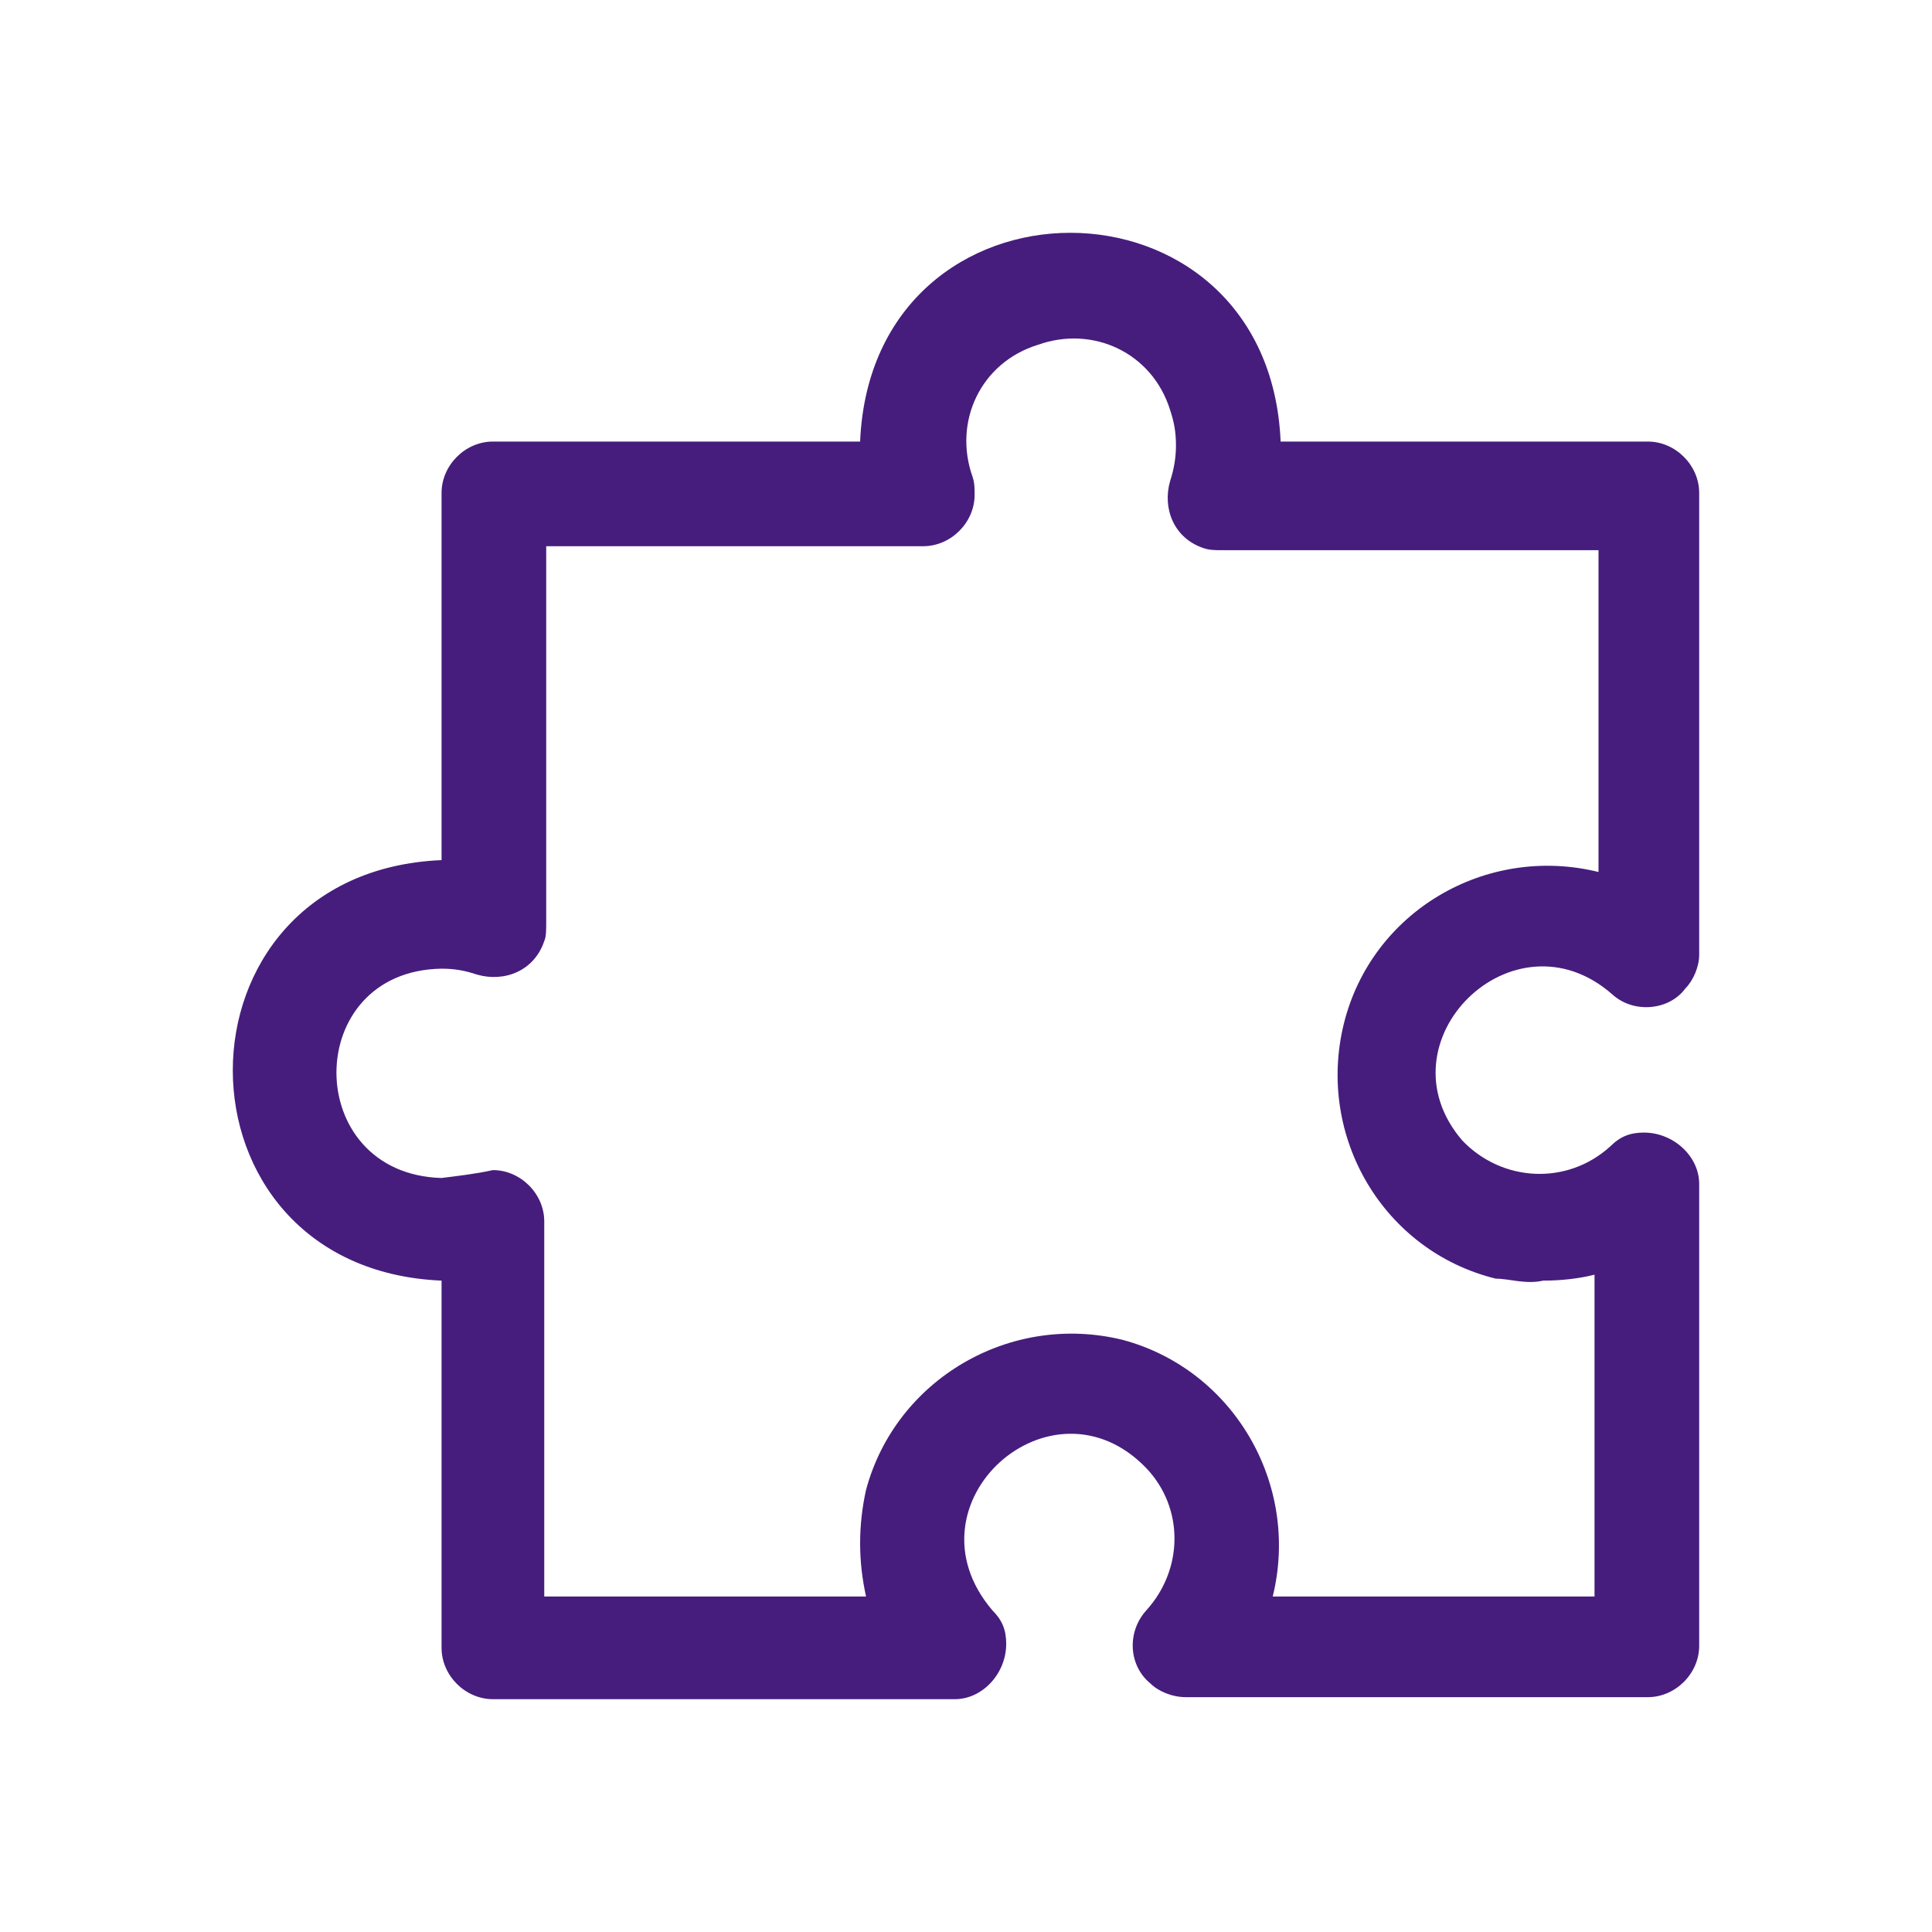 <?xml version="1.0" encoding="UTF-8" standalone="no"?>
<!DOCTYPE svg PUBLIC "-//W3C//DTD SVG 1.1//EN" "http://www.w3.org/Graphics/SVG/1.1/DTD/svg11.dtd">
<svg width="100%" height="100%" viewBox="0 0 512 512" version="1.1" xmlns="http://www.w3.org/2000/svg" xmlns:xlink="http://www.w3.org/1999/xlink" xml:space="preserve" xmlns:serif="http://www.serif.com/" style="fill-rule:evenodd;clip-rule:evenodd;stroke-linejoin:round;stroke-miterlimit:2;">
    <g transform="matrix(16.219,0,0,16.219,61.564,61.564)">
        <path d="M22.548,12.452C22.903,12.774 23.484,12.71 23.742,12.355C23.871,12.226 23.968,12 23.968,11.806L23.968,4.258C23.968,3.806 23.581,3.419 23.129,3.419L17.129,3.419C16.935,-1.129 10.452,-1.129 10.258,3.419L4.258,3.419C3.806,3.419 3.419,3.806 3.419,4.258L3.419,10.258C-1.129,10.452 -1.129,16.935 3.419,17.129L3.419,23.129C3.419,23.581 3.806,23.968 4.258,23.968L11.806,23.968C12.258,23.968 12.645,23.548 12.645,23.065C12.645,22.839 12.581,22.677 12.419,22.516C10.935,20.774 13.387,18.581 14.935,20.194C15.548,20.839 15.548,21.839 14.935,22.516C14.613,22.871 14.645,23.419 15,23.71C15.129,23.839 15.355,23.935 15.581,23.935L23.129,23.935C23.581,23.935 23.968,23.548 23.968,23.097L23.968,15.548C23.968,15.097 23.548,14.71 23.065,14.71C22.839,14.71 22.677,14.774 22.516,14.935C21.806,15.581 20.742,15.516 20.097,14.839C18.71,13.226 20.935,11.032 22.548,12.452ZM21.419,17.129C21.71,17.129 22,17.097 22.258,17.032L22.258,22.29L17,22.29C17.452,20.452 16.355,18.581 14.548,18.097C12.71,17.645 10.839,18.742 10.355,20.548C10.226,21.129 10.226,21.71 10.355,22.29L5.097,22.29L5.097,16.161C5.097,15.71 4.71,15.323 4.258,15.323C3.968,15.387 3.677,15.419 3.419,15.452C1.129,15.387 1.129,12.065 3.419,12.032C3.645,12.032 3.806,12.065 4,12.129C4.452,12.258 4.935,12.065 5.097,11.581C5.129,11.516 5.129,11.387 5.129,11.29L5.129,5.129L11.29,5.129C11.742,5.129 12.129,4.742 12.129,4.29C12.129,4.194 12.129,4.097 12.097,4C11.774,3.097 12.226,2.129 13.161,1.839C14.065,1.516 15.032,1.968 15.323,2.903C15.387,3.097 15.419,3.258 15.419,3.484C15.419,3.677 15.387,3.871 15.323,4.065C15.194,4.516 15.387,5 15.871,5.161C15.968,5.194 16.065,5.194 16.161,5.194L22.323,5.194L22.323,10.452C20.484,10 18.613,11.097 18.161,12.935C17.71,14.774 18.806,16.645 20.645,17.097C20.871,17.097 21.129,17.194 21.419,17.129Z" style="fill:rgb(70,29,124);fill-rule:nonzero;"/>
    </g>
</svg>
